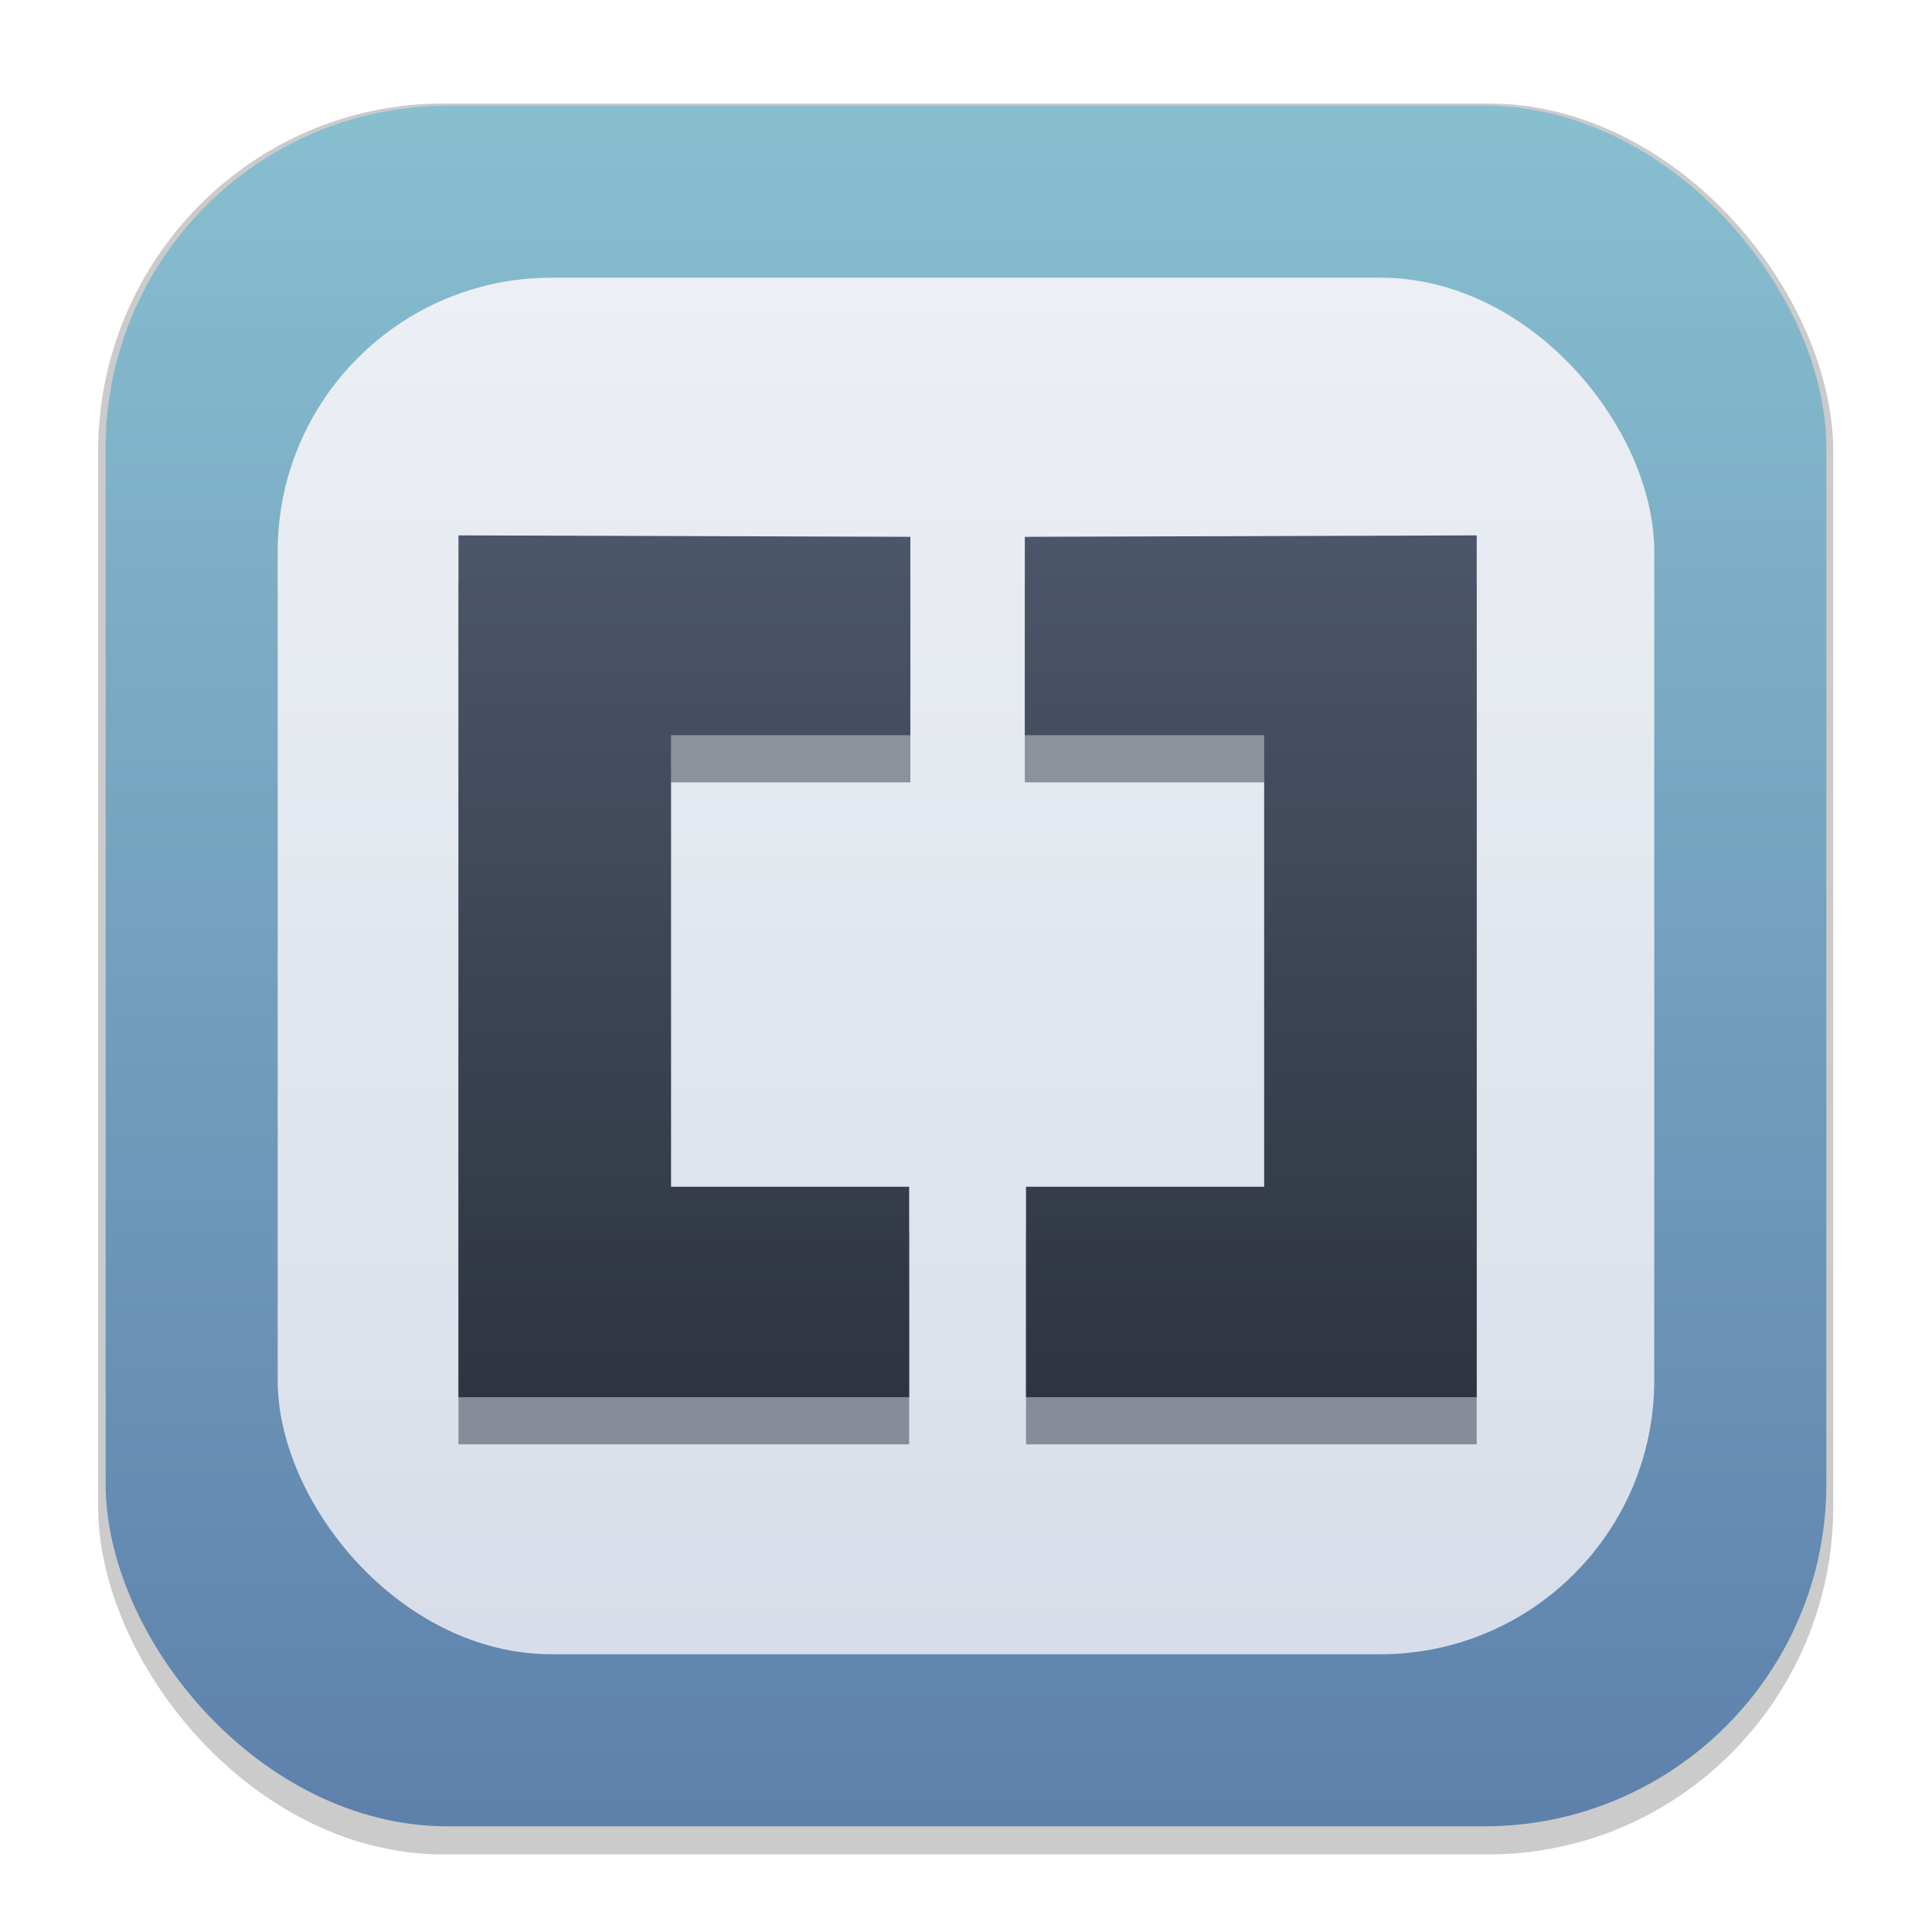 <svg width="64" height="64" version="1.1" viewBox="0 0 16.933 16.933" xmlns="http://www.w3.org/2000/svg">
 <defs>
  <filter id="filter1178" x="-.048" y="-.048" width="1.096" height="1.096" color-interpolation-filters="sRGB">
   <feGaussianBlur stdDeviation="0.307"/>
  </filter>
  <linearGradient id="linearGradient1340" x1="8.664" x2="8.664" y1="15.931" y2=".794" gradientUnits="userSpaceOnUse">
   <stop stop-color="#5e81ac" offset="0"/>
   <stop stop-color="#88c0d0" offset="1"/>
  </linearGradient>
  <linearGradient id="linearGradient1017" x1="8.376" x2="8.376" y1=".952" y2="15.878" gradientUnits="userSpaceOnUse">
   <stop stop-color="#eceff4" offset="0"/>
   <stop stop-color="#d8dee9" offset="1"/>
  </linearGradient>
  <linearGradient id="linearGradient9142" x1="42.889" x2="42.889" y1="6.397" y2="13.515" gradientUnits="userSpaceOnUse">
   <stop stop-color="#4c566a" offset="0"/>
   <stop stop-color="#2e3440" offset="1"/>
  </linearGradient>
  <filter id="filter9440" x="-.101" y="-.119" width="1.202" height="1.239" color-interpolation-filters="sRGB">
   <feGaussianBlur stdDeviation="0.355"/>
  </filter>
 </defs>
 <rect transform="matrix(.991 0 0 1 .073 .002)" x=".794" y=".905" width="15.346" height="15.346" rx="3.053" ry="3.053" fill="#000000" filter="url(#filter1178)" opacity=".45" stroke-width="1.249" style="mix-blend-mode:normal"/>
 <rect x=".926" y=".926" width="15.081" height="15.081" rx="3" ry="3" fill="url(#linearGradient1340)" stroke-linecap="round" stroke-linejoin="round" stroke-width="1.227"/>
 <rect x=".012" y=".006" width="16.924" height="16.927" fill="none" opacity=".15" stroke-linecap="round" stroke-linejoin="round" stroke-width="1.052"/>
 <g transform="matrix(.8 0 0 .8 1.693 1.693)" fill="url(#linearGradient1017)">
  <rect x=".926" y=".926" width="15.081" height="15.081" rx="3" ry="3" fill="url(#linearGradient1017)" stroke-linecap="round" stroke-linejoin="round" stroke-width="1.227"/>
 </g>
 <g transform="matrix(1.057 0 0 1.057 -36.784 -1.651)" fill="#2e3440" filter="url(#filter9440)" opacity=".488">
  <path d="m42.349 6.404v1.645h-1.985v3.744h1.975v1.745h-3.737v-7.146z"/>
  <path d="m43.298 6.404v1.645h1.985v3.744h-1.975v1.745h3.737v-7.146z"/>
 </g>
 <g transform="matrix(1.057 0 0 1.057 -36.784 -2.064)" fill="url(#linearGradient9142)">
  <path d="m42.349 6.404v1.645h-1.985v3.744h1.975v1.745h-3.737v-7.146z"/>
  <path d="m43.298 6.404v1.645h1.985v3.744h-1.975v1.745h3.737v-7.146z"/>
 </g>
</svg>

